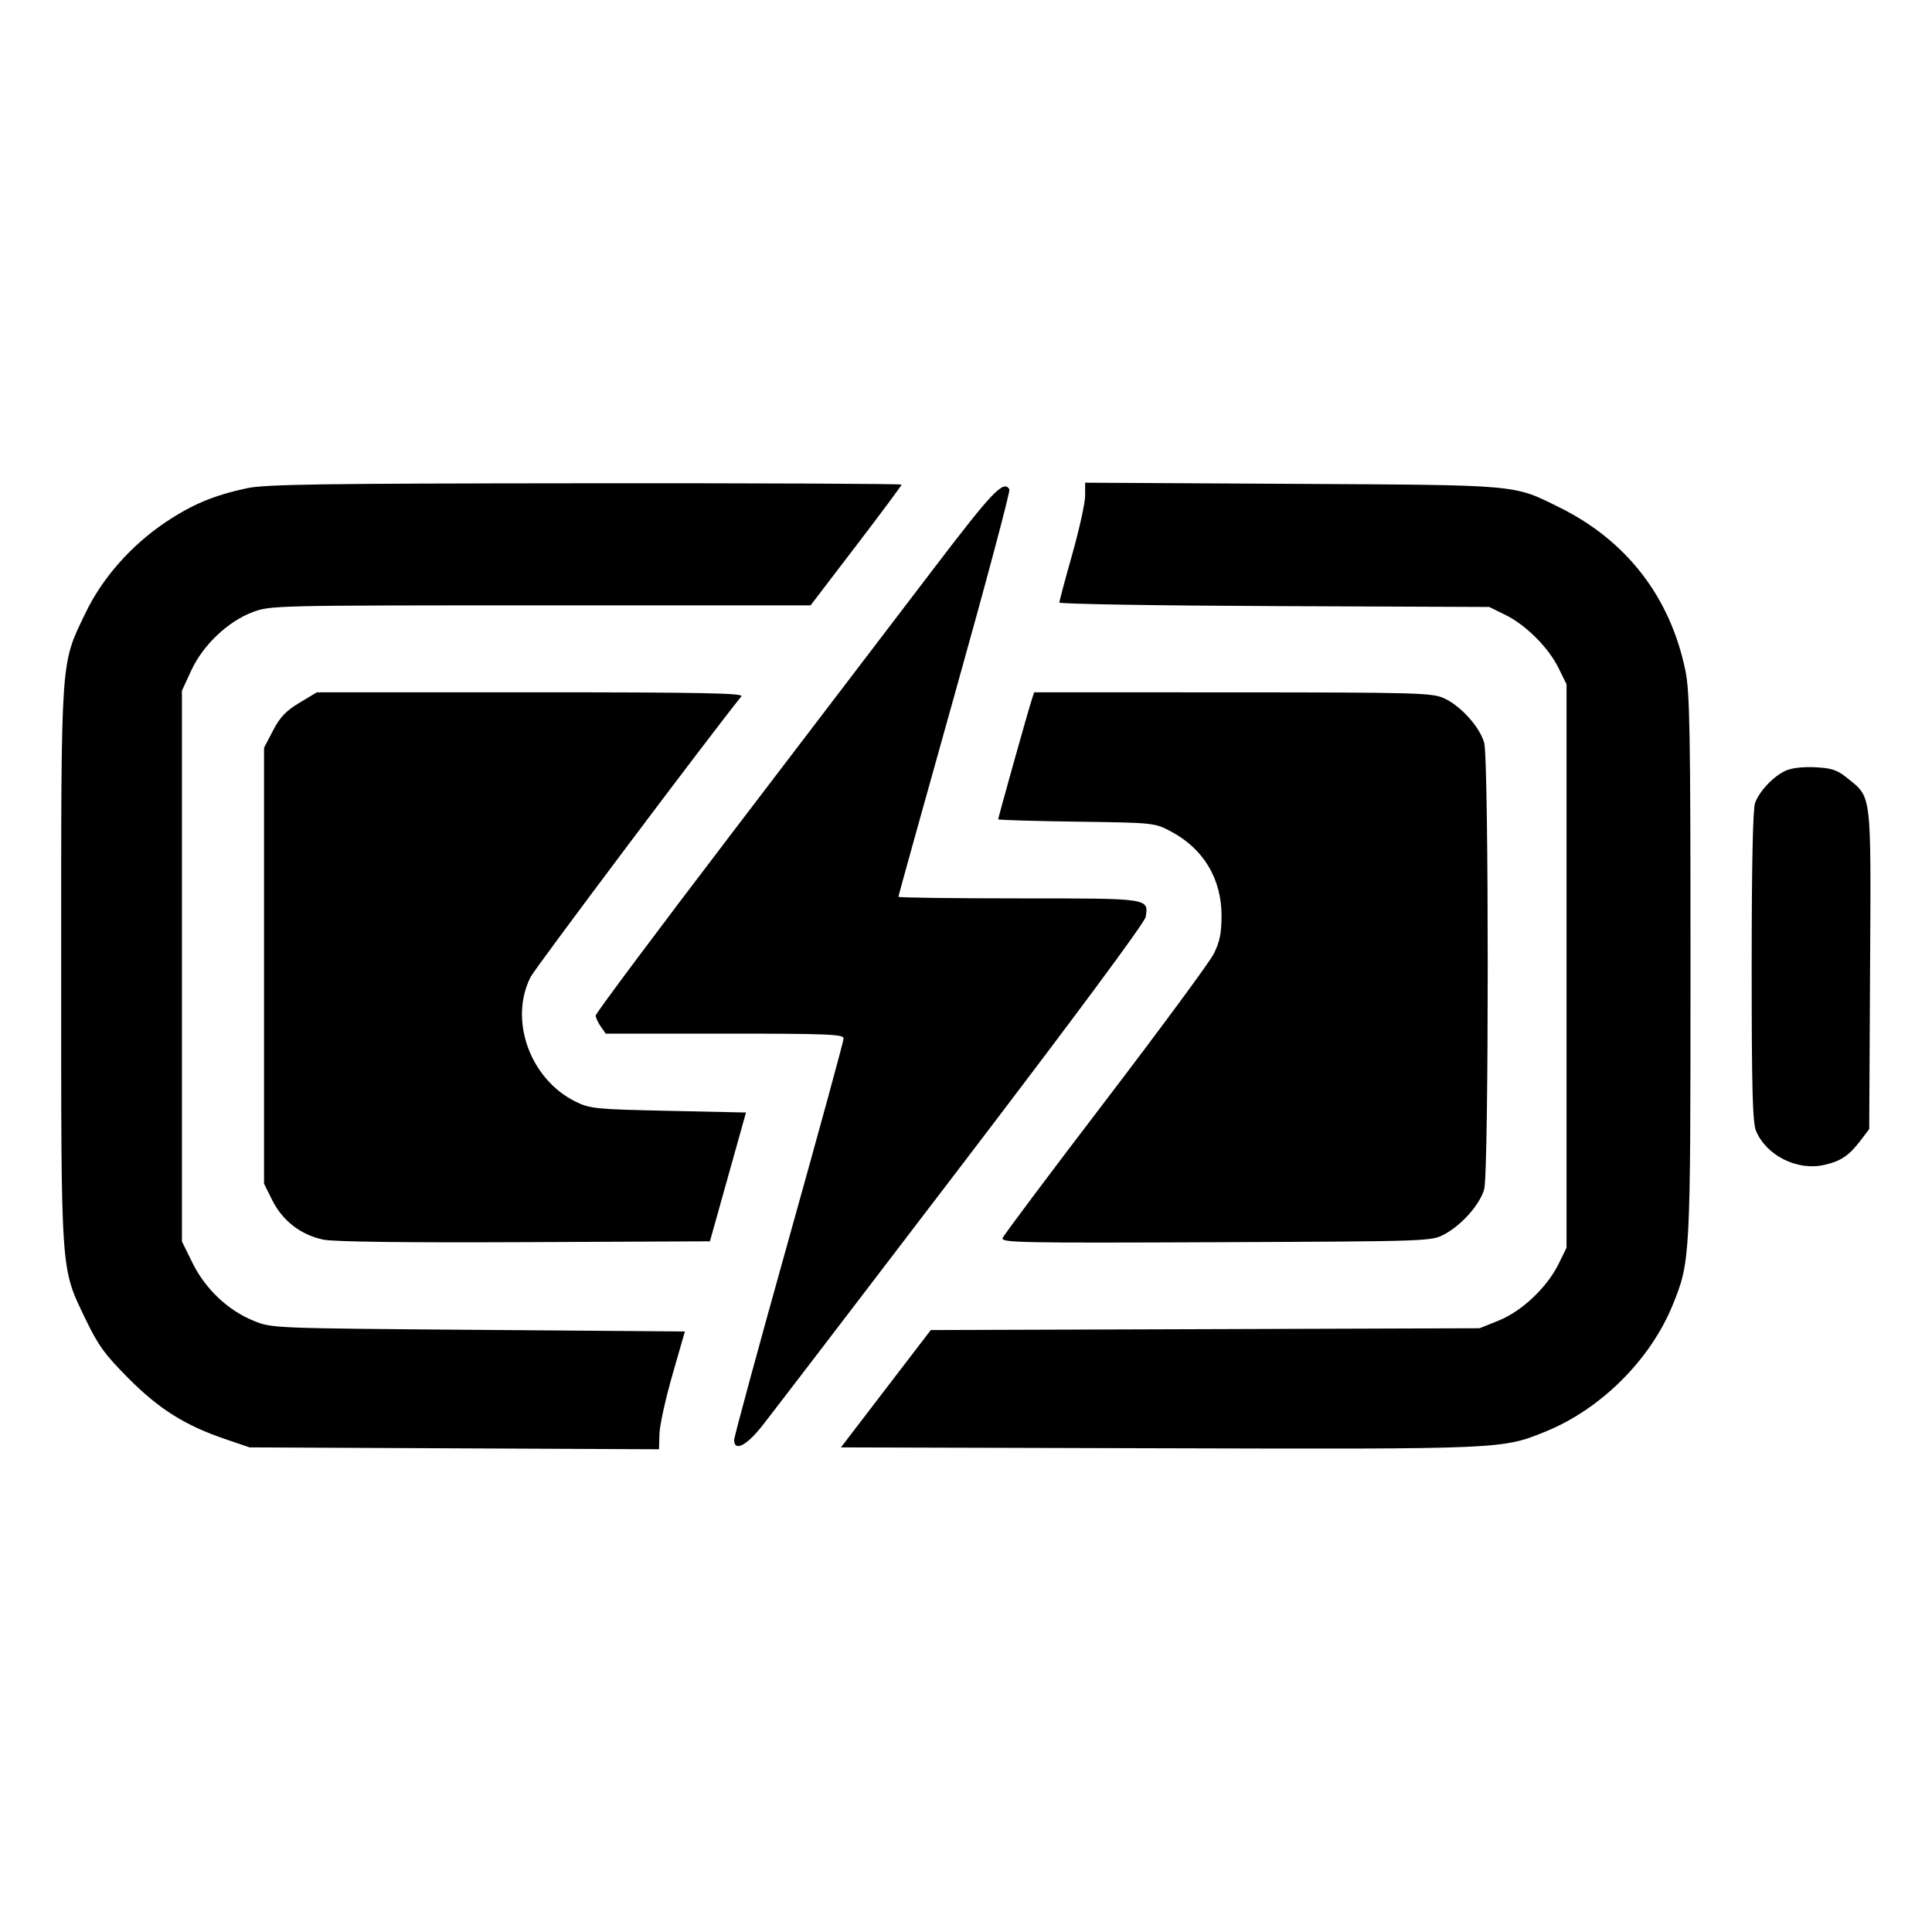 <svg xmlns="http://www.w3.org/2000/svg" width="512" height="512" viewBox="0 0 512 512"><path d="M65.411 129.392 C 56.710 131.259,50.966 133.655,43.961 138.340 C 34.756 144.497,27.108 153.162,22.619 162.522 C 16.005 176.312,16.213 173.274,16.213 256.000 C 16.213 338.922,15.985 335.649,22.766 349.780 C 25.992 356.502,27.810 359.001,34.001 365.226 C 42.144 373.413,48.981 377.718,59.591 381.339 L 66.133 383.571 120.387 383.821 L 174.641 384.071 174.761 379.982 C 174.827 377.733,176.371 370.709,178.192 364.373 L 181.504 352.853 126.805 352.427 C 72.156 352.000,72.102 351.998,67.241 350.034 C 60.421 347.278,54.418 341.600,51.013 334.682 L 48.213 328.996 48.213 256.018 L 48.213 183.040 50.692 177.671 C 53.805 170.930,60.414 164.666,67.022 162.194 C 71.660 160.458,73.020 160.427,143.277 160.427 L 214.809 160.427 226.871 144.642 C 233.505 135.960,238.933 128.664,238.933 128.428 C 238.933 128.193,201.205 128.031,155.093 128.070 C 84.781 128.128,70.311 128.341,65.411 129.392 M287.573 131.359 C 287.573 133.252,286.037 140.235,284.160 146.878 C 282.283 153.521,280.747 159.279,280.747 159.674 C 280.747 160.068,306.379 160.495,337.707 160.622 L 394.667 160.853 398.933 162.950 C 404.386 165.630,410.370 171.614,413.050 177.067 L 415.147 181.333 415.147 256.000 L 415.147 330.667 413.056 334.933 C 410.013 341.142,403.312 347.487,397.200 349.949 L 392.107 352.000 319.386 352.241 L 246.665 352.481 234.760 368.027 L 222.856 383.573 307.054 383.805 C 398.418 384.057,398.031 384.074,409.618 379.366 C 424.243 373.423,437.390 360.326,443.280 345.830 C 447.971 334.286,448.000 333.726,448.000 256.000 C 448.000 193.726,447.821 183.380,446.643 177.677 C 442.626 158.230,431.072 143.267,413.288 134.478 C 400.889 128.350,403.248 128.558,342.400 128.222 L 287.573 127.919 287.573 131.359 M247.323 150.827 C 238.113 162.912,214.218 194.242,194.222 220.449 C 174.227 246.656,157.867 268.555,157.867 269.113 C 157.867 269.670,158.464 270.980,159.195 272.023 L 160.523 273.920 192.048 273.920 C 219.215 273.920,223.573 274.093,223.573 275.174 C 223.573 275.864,217.045 299.740,209.067 328.232 C 201.088 356.723,194.560 380.735,194.560 381.591 C 194.560 384.803,197.819 383.156,202.035 377.813 C 204.350 374.880,228.076 343.872,254.758 308.907 C 284.860 269.460,303.406 244.440,303.627 242.979 C 304.377 238.014,304.828 238.080,269.976 238.080 C 252.433 238.080,238.080 237.889,238.080 237.656 C 238.080 237.422,244.814 213.217,253.045 183.865 C 261.276 154.514,267.781 130.129,267.501 129.676 C 265.938 127.148,263.107 130.116,247.323 150.827 M79.359 186.240 C 75.797 188.379,74.196 190.060,72.357 193.591 L 69.973 198.168 69.973 255.930 L 69.973 313.692 72.169 318.098 C 74.864 323.506,79.772 327.292,85.666 328.509 C 88.509 329.096,107.103 329.331,139.082 329.185 L 188.137 328.960 192.918 311.893 L 197.699 294.827 177.143 294.382 C 157.783 293.964,156.350 293.822,152.524 291.937 C 140.466 285.999,134.811 270.299,140.626 258.902 C 141.872 256.460,187.359 195.887,196.473 184.533 C 197.156 183.682,185.882 183.467,140.653 183.467 L 83.978 183.467 79.359 186.240 M273.177 186.240 C 272.042 189.839,264.533 216.659,264.533 217.117 C 264.533 217.309,273.845 217.594,285.227 217.749 C 305.777 218.029,305.950 218.047,310.263 220.321 C 318.949 224.899,323.762 232.936,323.718 242.787 C 323.698 247.394,323.217 249.707,321.633 252.818 C 320.500 255.042,307.570 272.581,292.899 291.793 C 278.229 311.006,265.991 327.337,265.704 328.085 C 265.229 329.322,270.322 329.423,322.244 329.202 C 378.999 328.961,379.325 328.950,382.778 327.102 C 387.396 324.630,392.207 319.180,393.325 315.154 C 394.574 310.657,394.574 201.343,393.325 196.846 C 392.168 192.681,387.109 187.058,382.720 185.059 C 379.537 183.609,375.749 183.503,326.680 183.485 L 274.052 183.467 273.177 186.240 M473.173 204.257 C 469.967 205.745,466.309 209.603,465.121 212.749 C 464.526 214.324,464.213 229.237,464.213 256.083 C 464.213 288.941,464.445 297.556,465.388 299.761 C 468.173 306.269,476.282 310.313,483.372 308.730 C 487.784 307.744,489.966 306.298,492.957 302.378 L 495.360 299.228 495.589 256.921 C 495.847 209.426,496.096 211.496,489.478 206.140 C 486.879 204.036,485.421 203.551,481.035 203.332 C 477.762 203.169,474.754 203.523,473.173 204.257 " stroke="none" fill-rule="evenodd" fill="black"></path></svg>